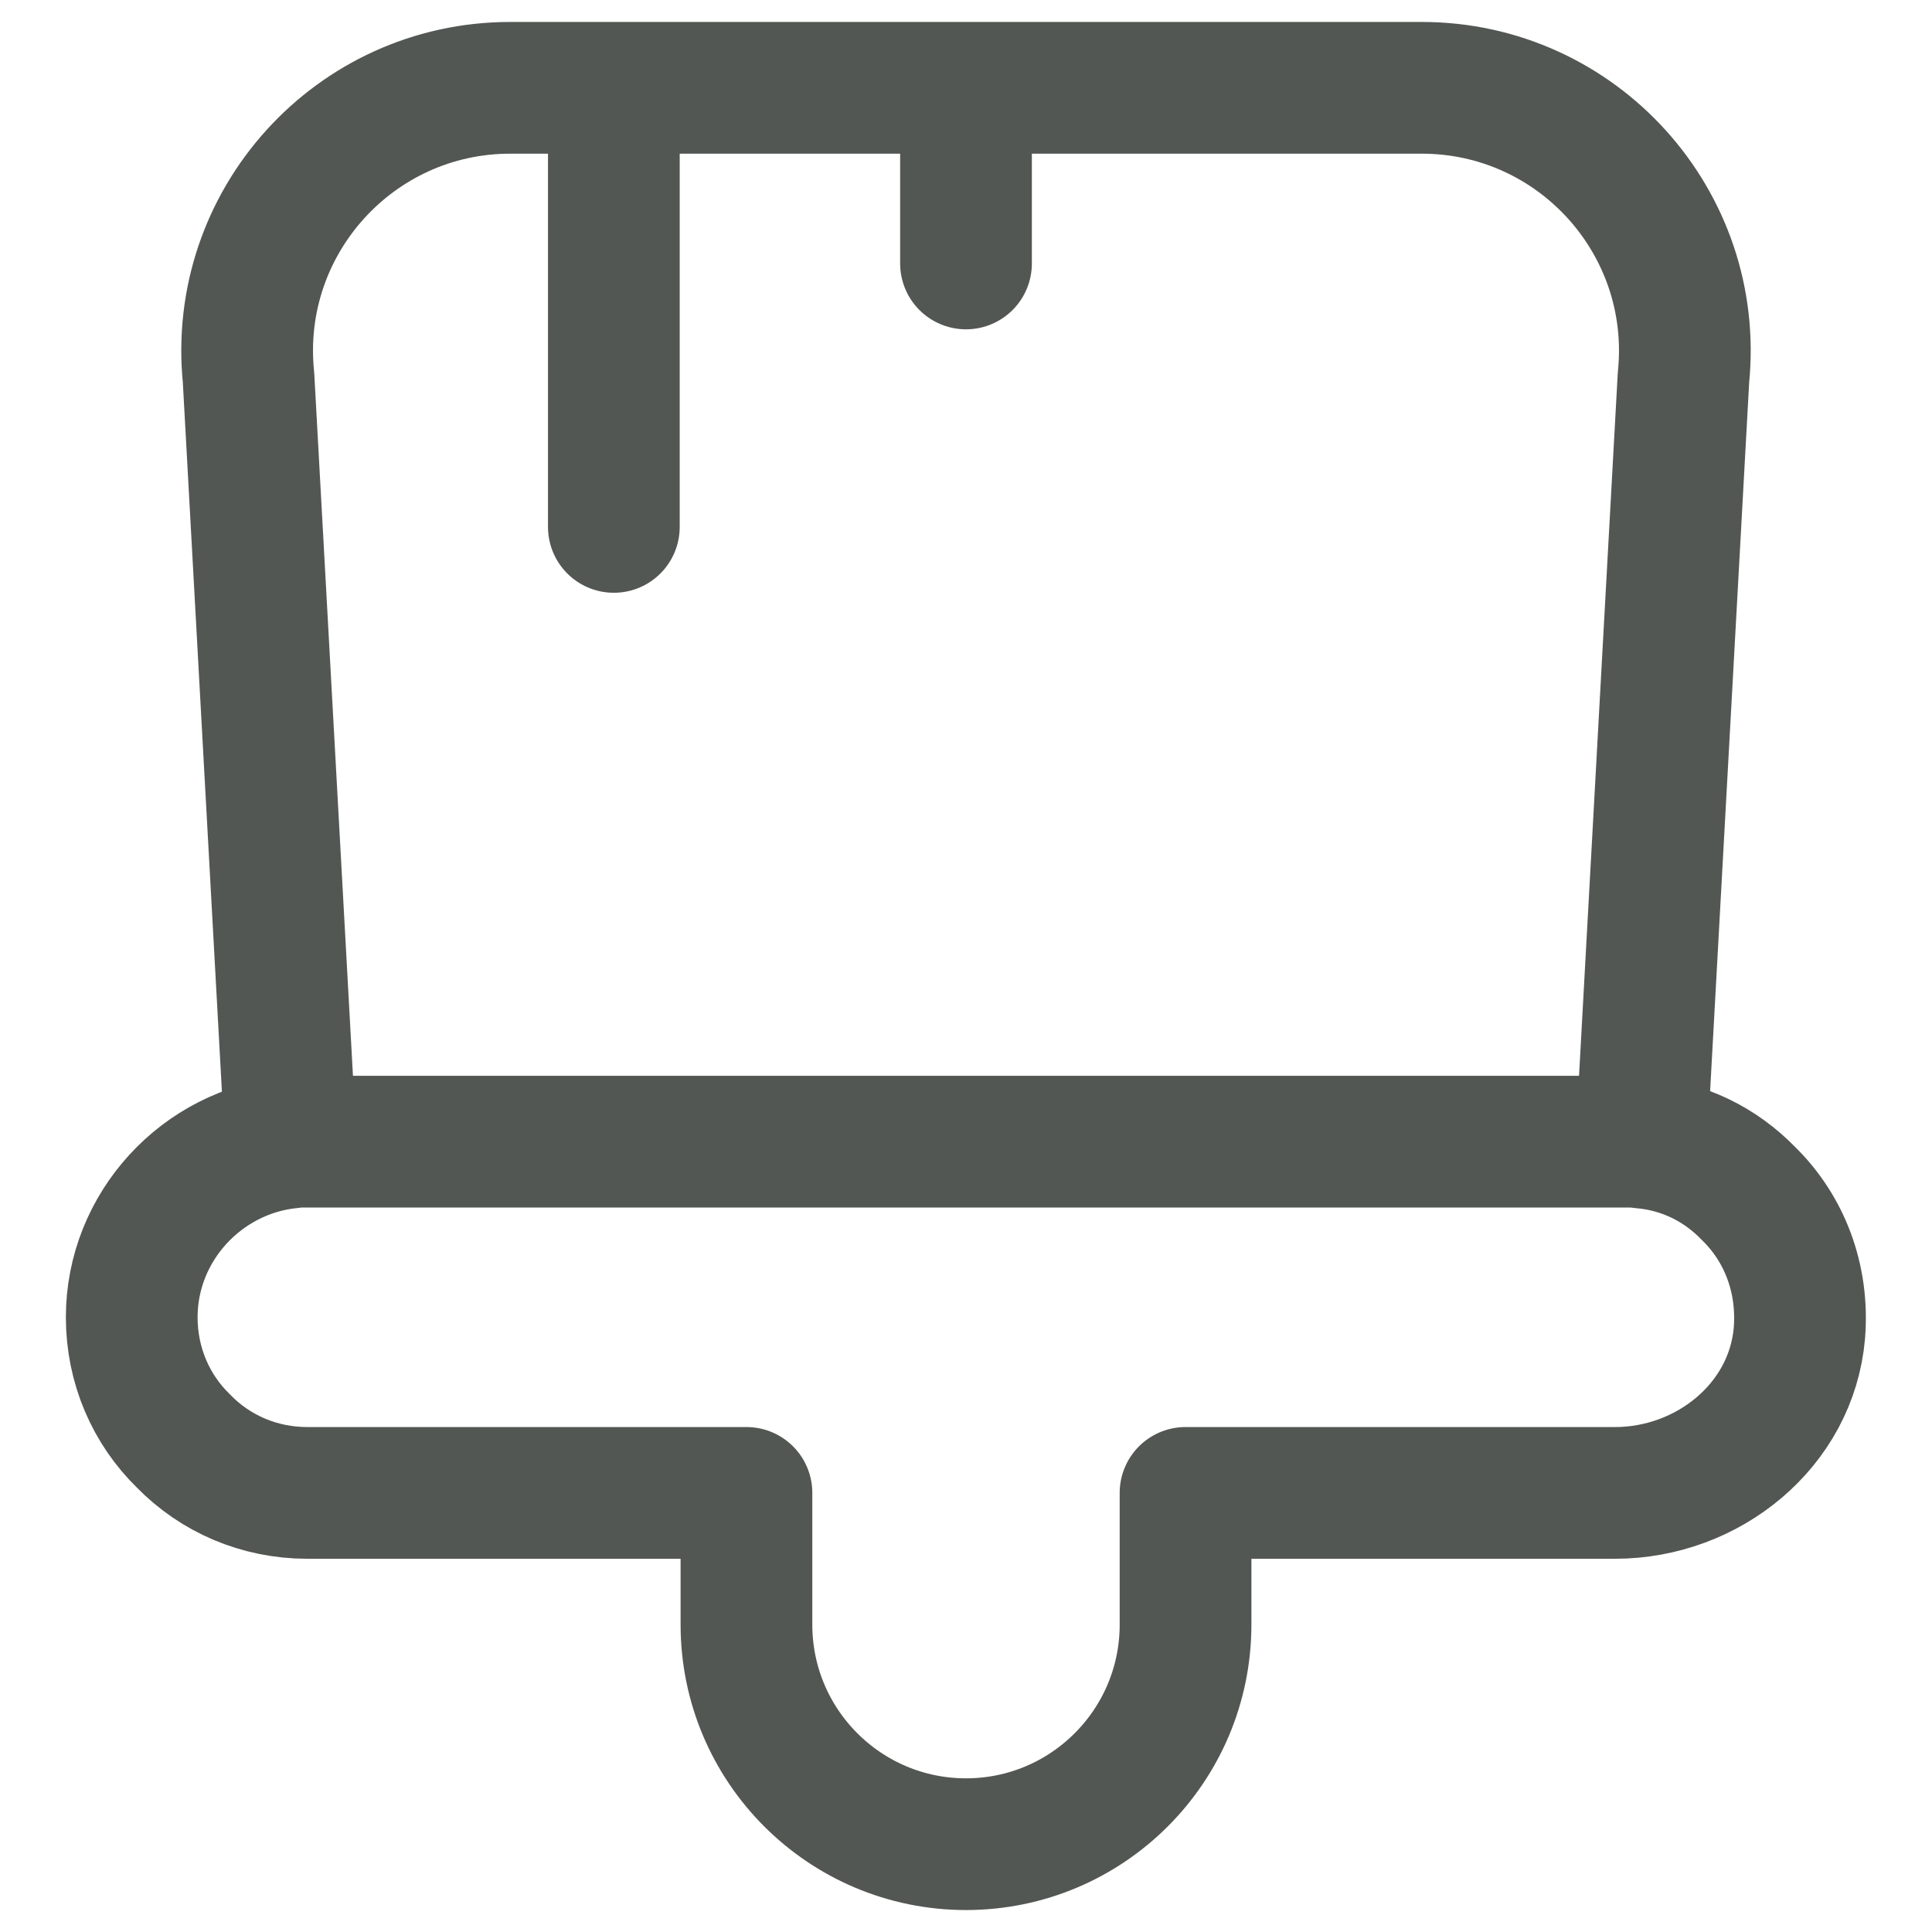 <svg width="22" height="22" viewBox="0 0 22 22" fill="none" xmlns="http://www.w3.org/2000/svg">
<path d="M3.31 13.01C2.3 13.11 1.5 13.97 1.5 15C1.5 15.55 1.72 16.05 2.09 16.41C2.45 16.78 2.95 17 3.5 17H8.5V18.5C8.5 19.88 9.62 21 11 21C12.38 21 13.5 19.88 13.5 18.5V17H18.39C19.45 17 20.4 16.23 20.49 15.18C20.54 14.56 20.32 13.99 19.91 13.59C19.59 13.26 19.17 13.05 18.69 13.01M3.31 13.01C3.37 13 3.43 13 3.5 13H18.5C18.57 13 18.63 13 18.69 13.01M3.31 13.01L2.83 4.3C2.65 2.53 4.04 1 5.81 1H16.19C17.96 1 19.35 2.53 19.17 4.3L18.69 13.01M6.99 1V6M11 1V3" stroke="#535753" stroke-width="1.5" stroke-linecap="round" stroke-linejoin="round"/>
</svg>
